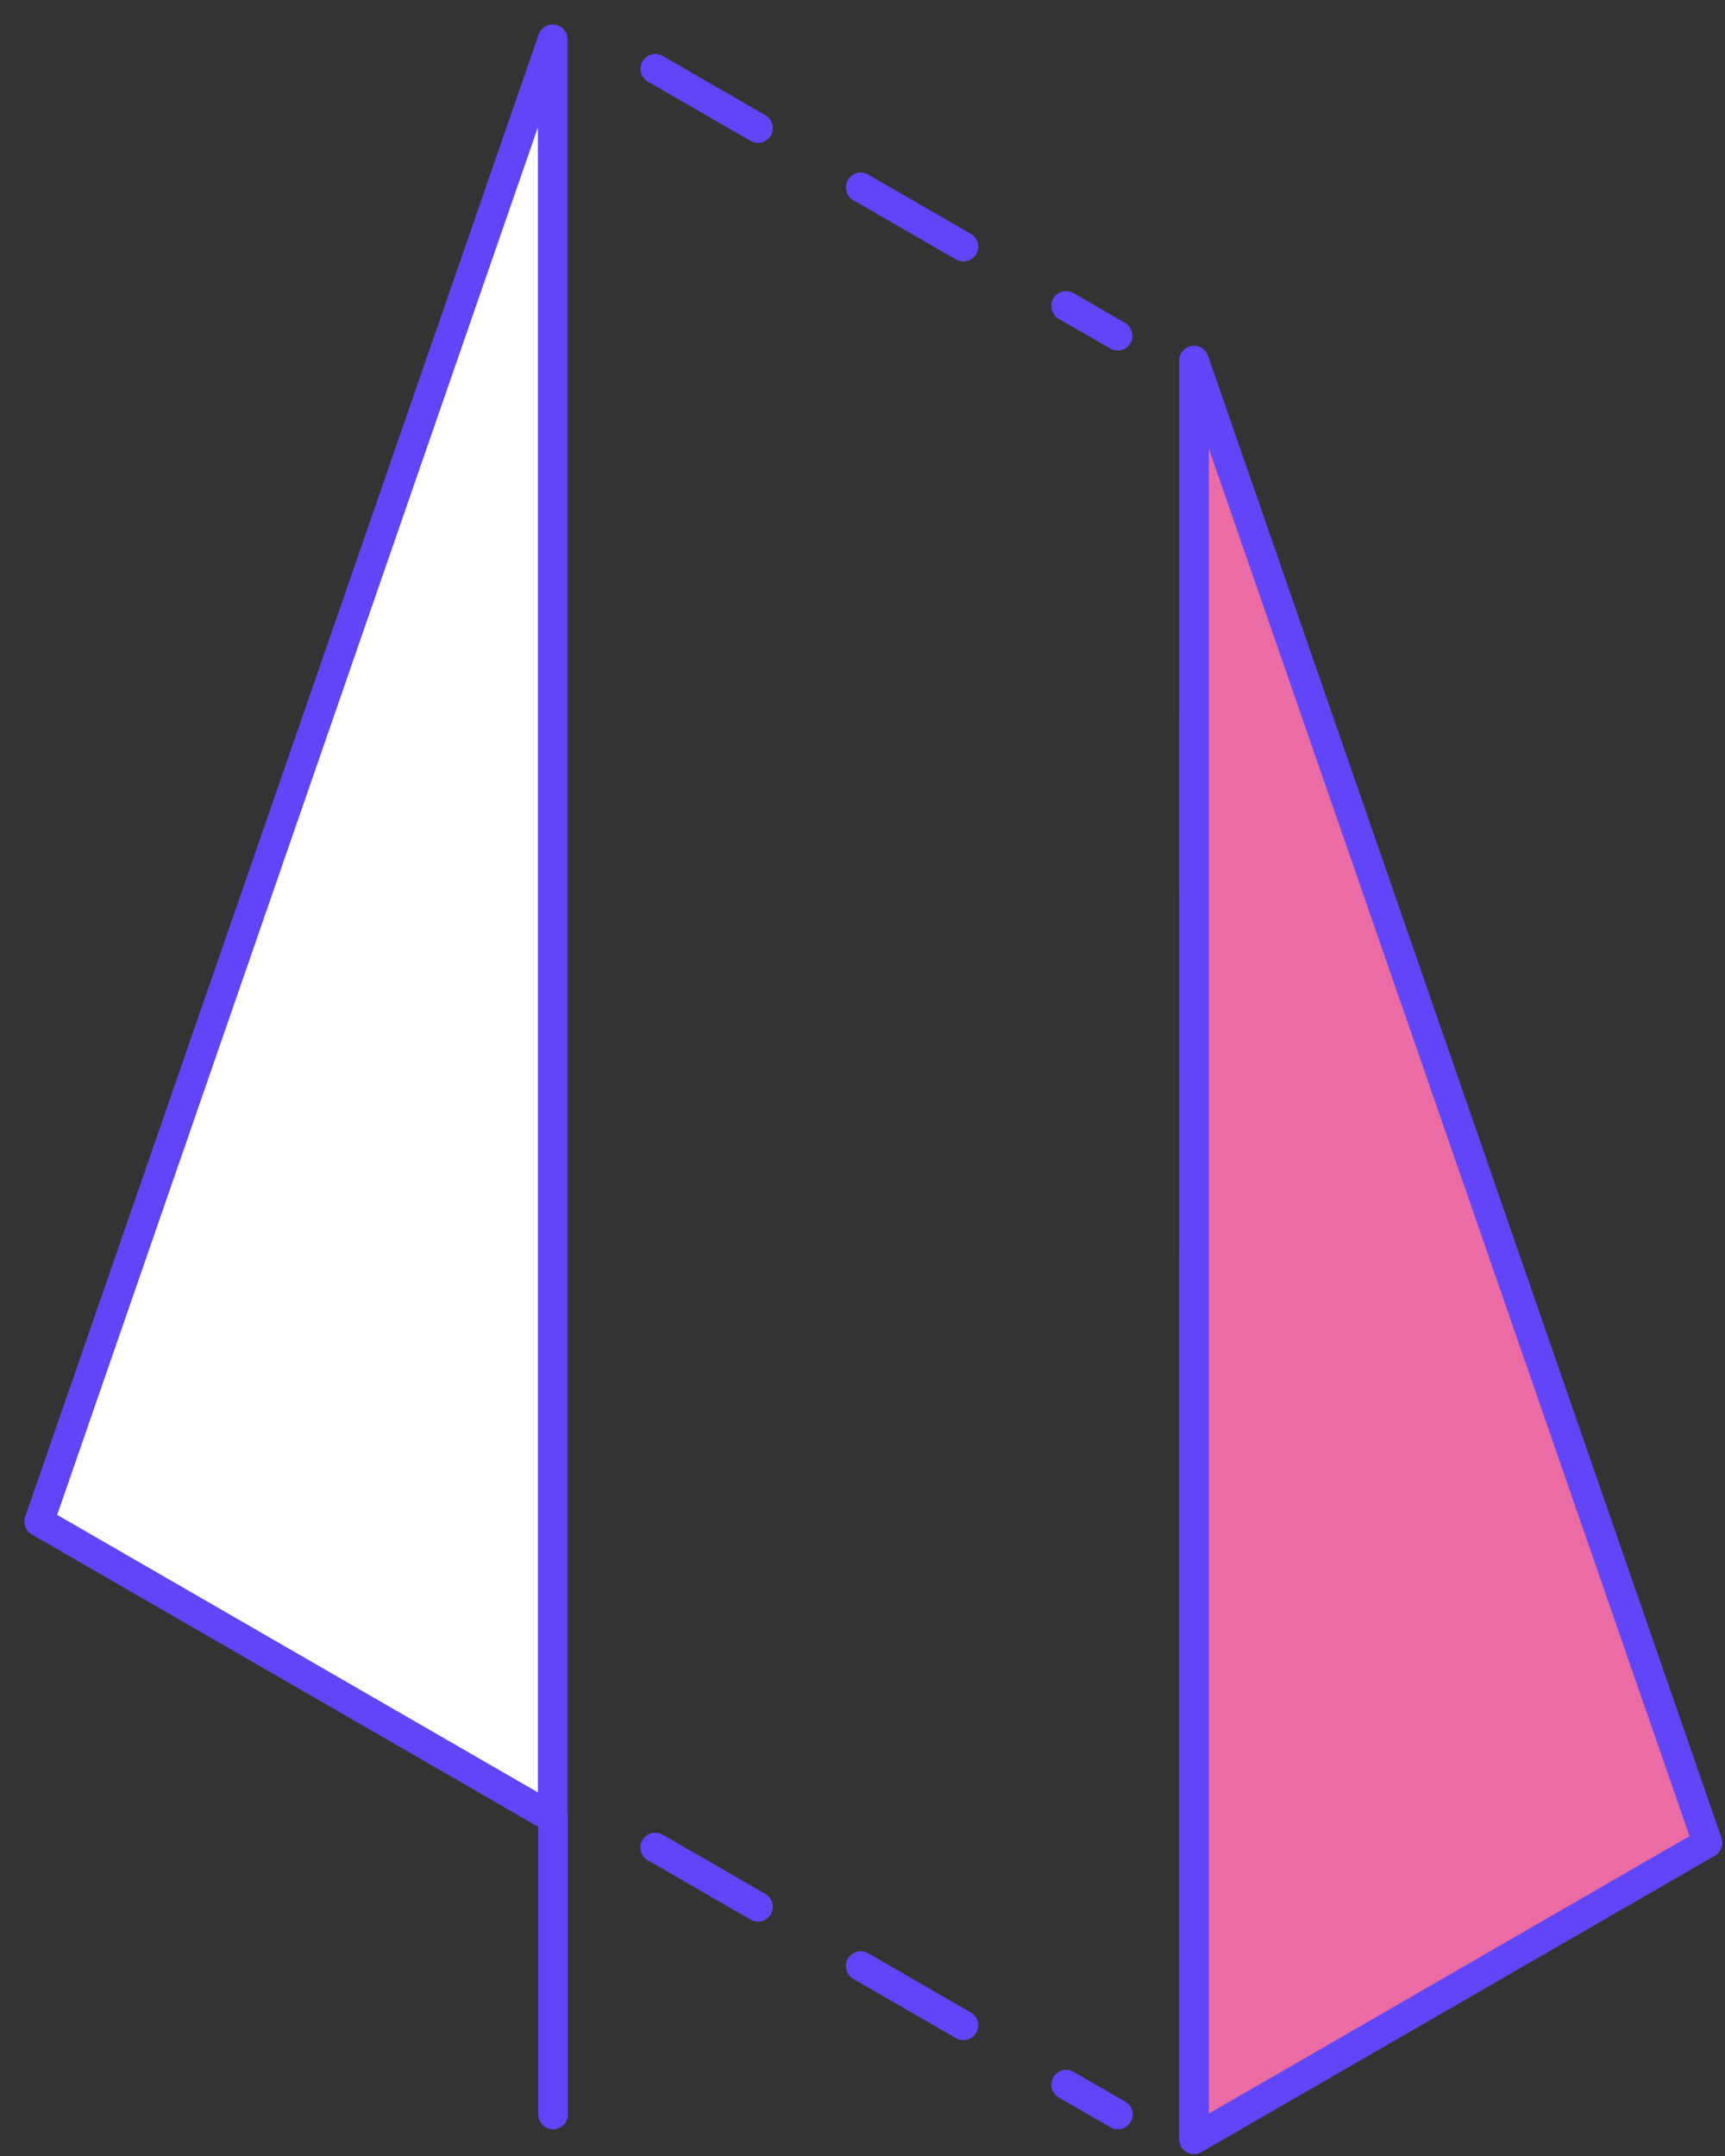 <svg xmlns="http://www.w3.org/2000/svg" width="64" height="80" viewBox="0 0 64 80">
    <rect x="0" y="0" width="64" height="80" fill="#333333" stroke="none"/>
    <g fill="none" fill-rule="evenodd">
        <path fill="#FFF" d="M20.506 1.46l-19.052 55 19.052 11z"/>
        <path stroke="#6046F8" stroke-linecap="round" stroke-linejoin="round" stroke-width="1.1" d="M20.506 1.46l-19.052 55 19.052 11z"/>
        <path fill="#ED6BA3" d="M44.3 13.38l19.052 55-19.053 11z"/>
        <path stroke="#6046F8" stroke-linecap="round" stroke-linejoin="round" stroke-width="1.1" d="M44.3 13.38l19.052 55-19.053 11zM20.52 78.46V67.461"/>
        <path stroke="#6046F8" stroke-dasharray="4.4,4.4,4.4" stroke-linecap="round" stroke-linejoin="round" stroke-width="1.1" d="M24.313 2.553l17.151 9.902M24.313 68.553l17.16 9.906"/>
    </g>
</svg>
